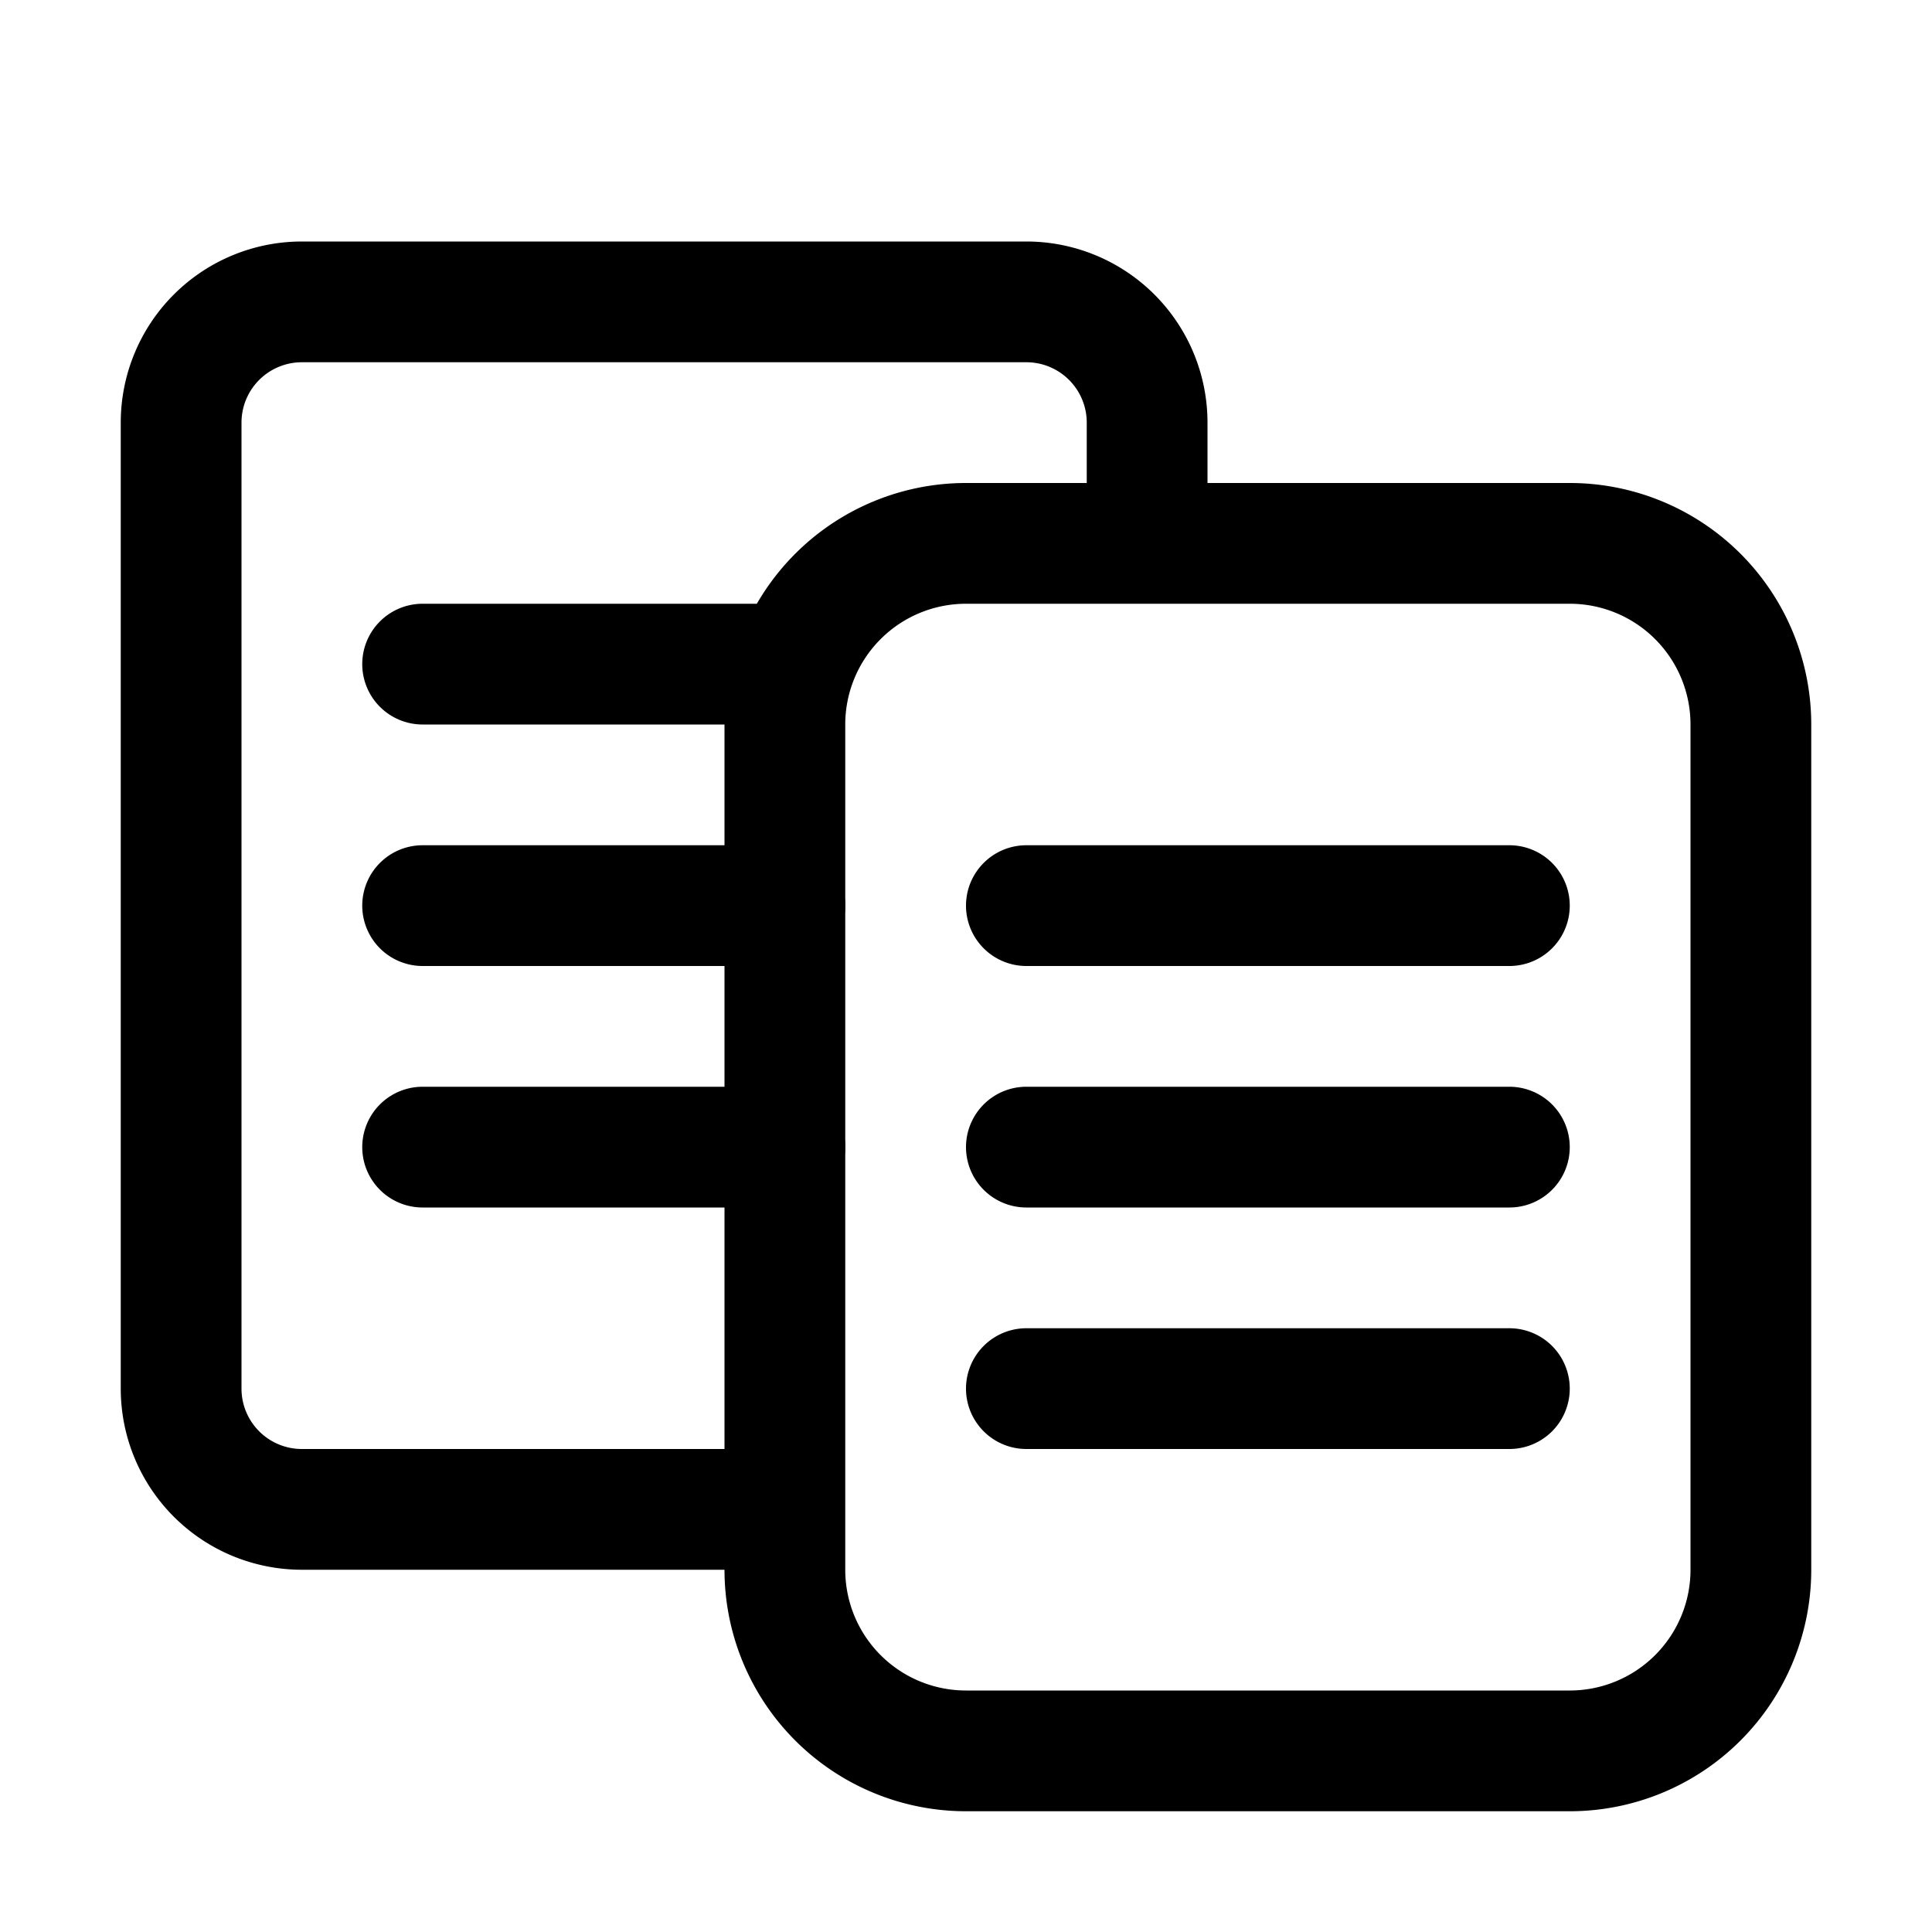 <svg xmlns="http://www.w3.org/2000/svg" fill="none" viewBox="0 0 16 16" width="1em" height="1em"><path stroke="currentColor" d="M6.5 6A1.5 1.5 0 0 1 8 4.5h5A1.5 1.5 0 0 1 14.5 6v7a1.5 1.5 0 0 1-1.5 1.5H8A1.5 1.5 0 0 1 6.5 13V6Z"/><path fill="currentColor" fill-rule="evenodd" d="M8 7.5a.5.5 0 0 1 .5-.5h4a.5.5 0 0 1 0 1h-4a.5.5 0 0 1-.5-.5Zm0 2a.5.5 0 0 1 .5-.5h4a.5.5 0 0 1 0 1h-4a.5.5 0 0 1-.5-.5Zm.5 1.5a.5.5 0 0 0 0 1h4a.5.5 0 0 0 0-1h-4Z" clip-rule="evenodd"/><path stroke="currentColor" d="M9.5 4.5v-1a1 1 0 0 0-1-1h-6a1 1 0 0 0-1 1v8a1 1 0 0 0 1 1h4"/><path fill="currentColor" fill-rule="evenodd" d="M3 5.5a.5.5 0 0 1 .5-.5h3a.5.5 0 0 1 0 1h-3a.5.5 0 0 1-.5-.5Zm0 2a.5.5 0 0 1 .5-.5h3a.5.5 0 0 1 0 1h-3a.5.5 0 0 1-.5-.5ZM3.5 9a.5.5 0 0 0 0 1h3a.5.5 0 0 0 0-1h-3Z" clip-rule="evenodd"/></svg>

